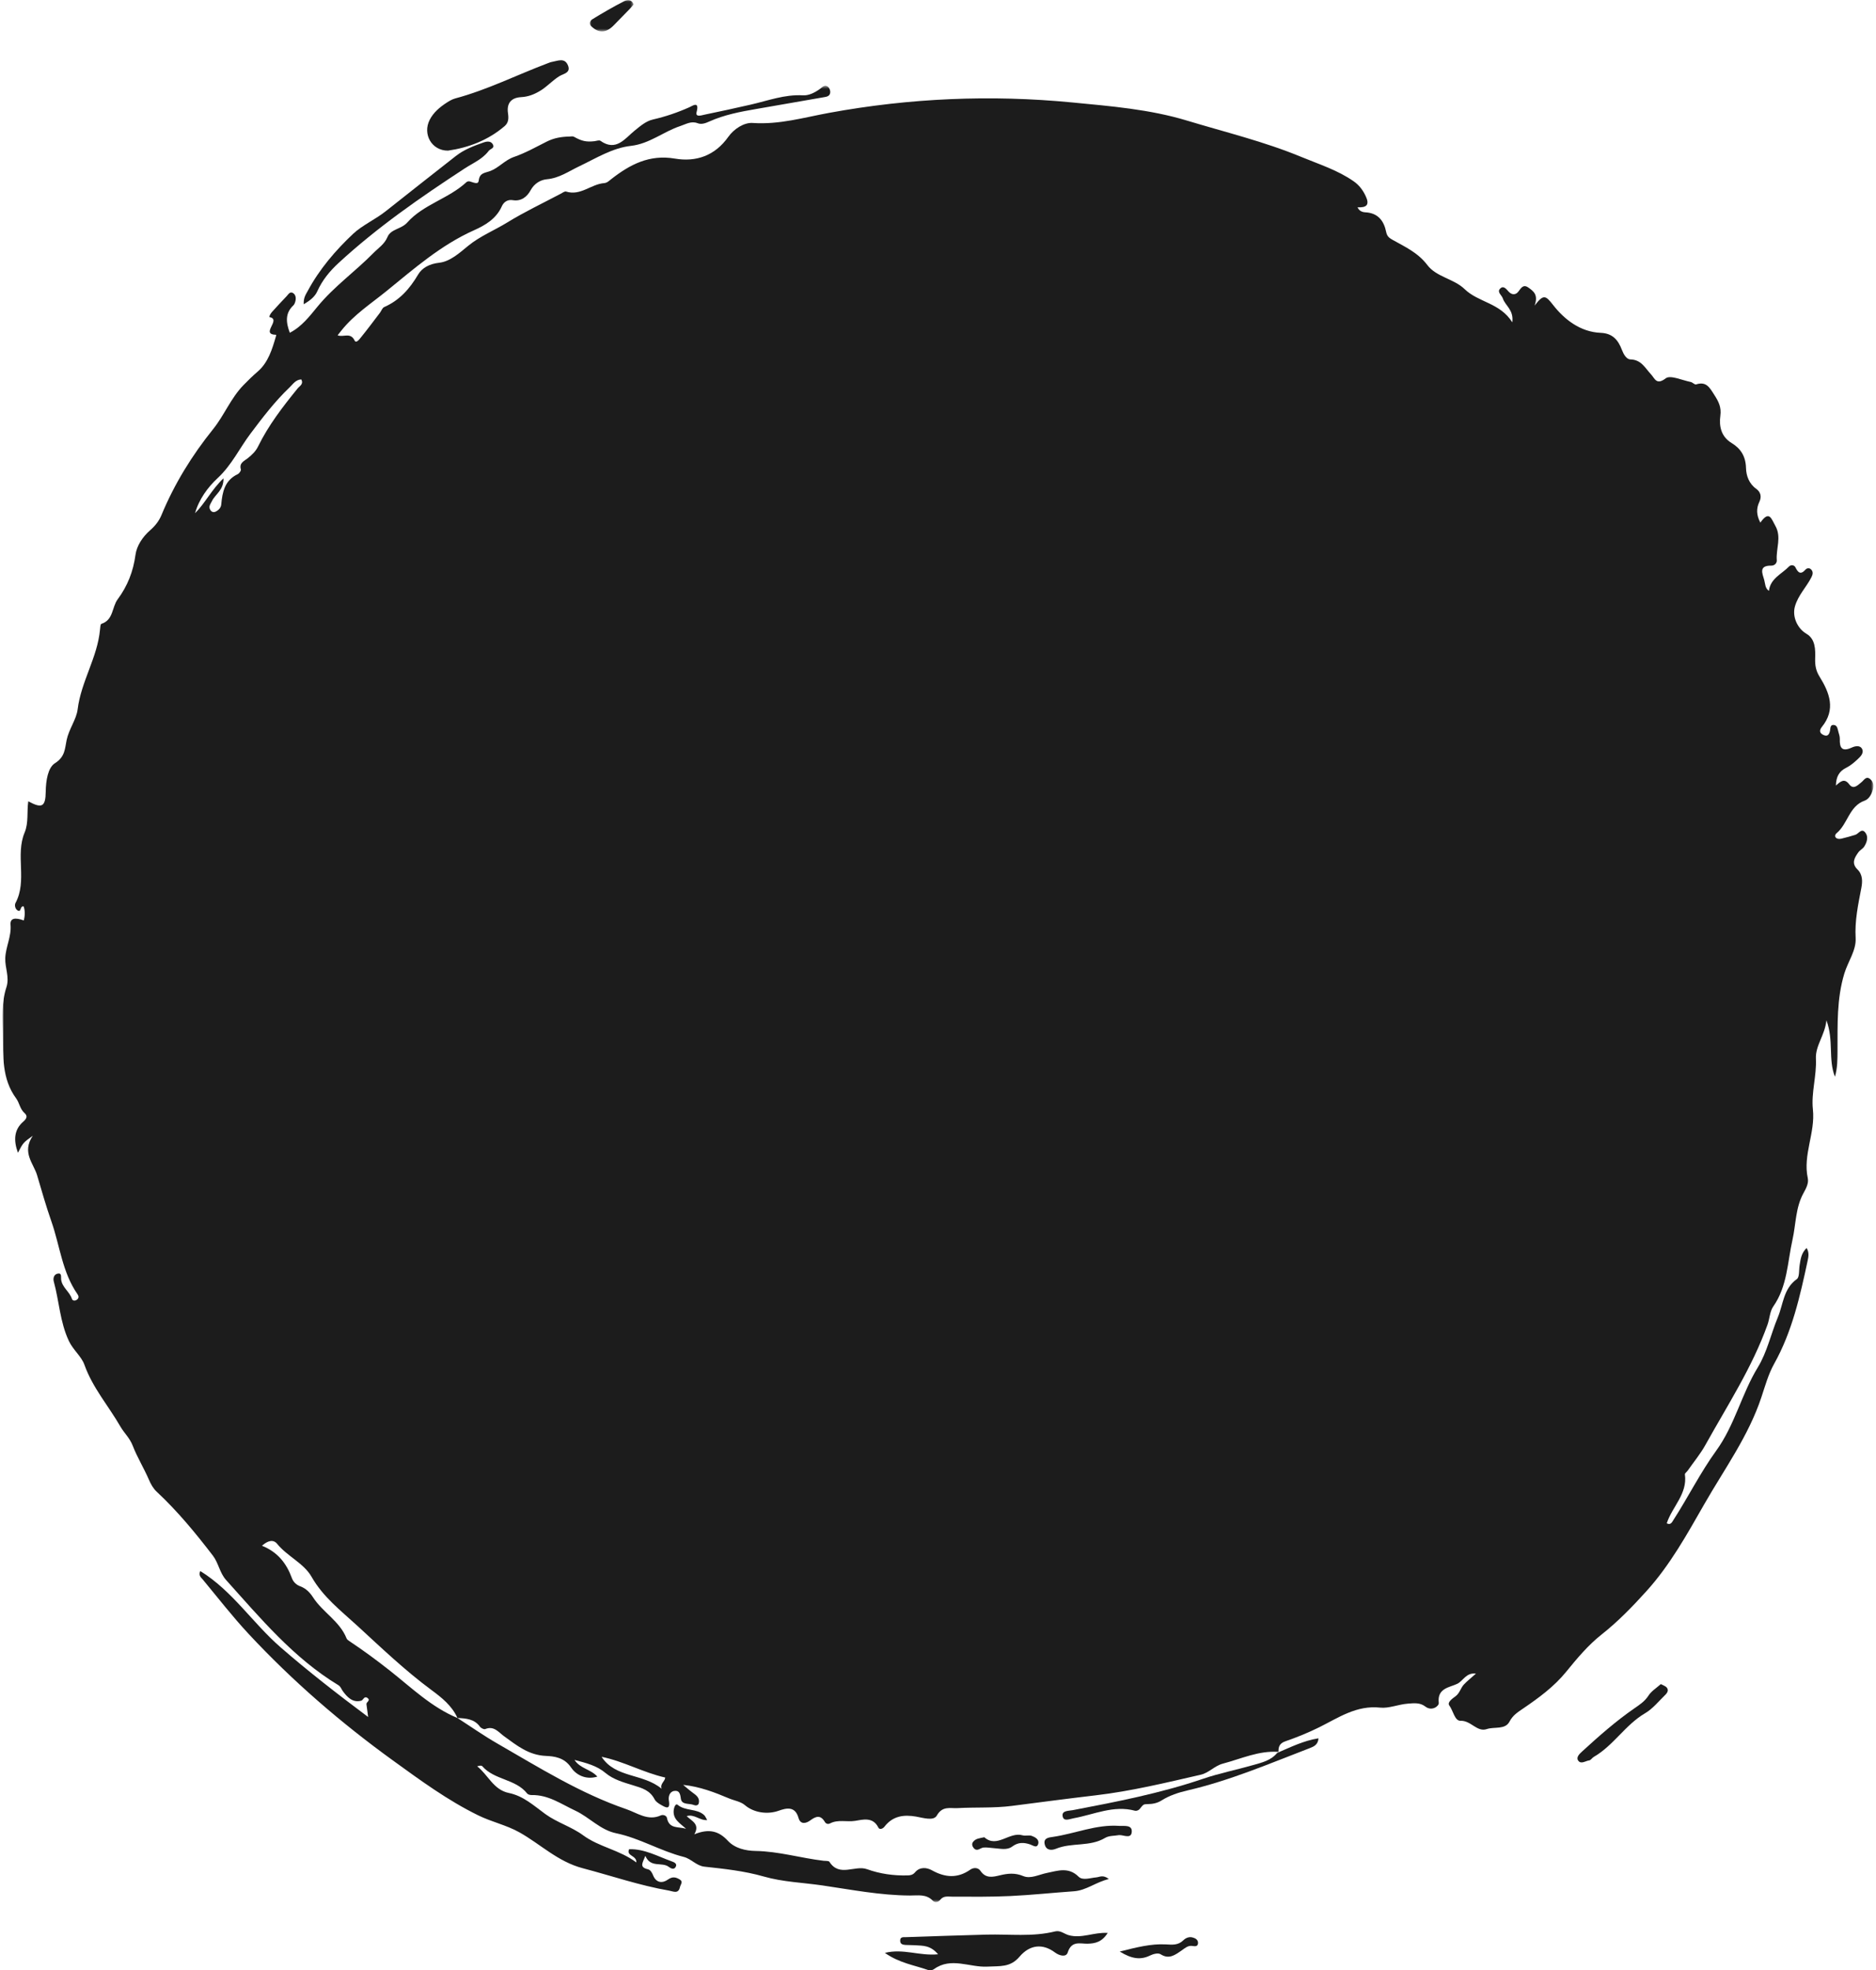 <svg xmlns="http://www.w3.org/2000/svg" xmlns:xlink="http://www.w3.org/1999/xlink" width="623" height="654" viewBox="0 0 623 654">
    <defs>
        <path id="t6i7jl5k4a" d="M0 0.476L621.275 0.476 621.275 603.365 0 603.365z"/>
        <path id="v3czhpcdkc" d="M0.016 0.044L14.528 0.044 14.528 10.428 0.016 10.428z"/>
    </defs>
    <g fill="none" fill-rule="evenodd">
        <g>
            <g>
                <g>
                    <g transform="translate(-834 -968) translate(834 968) translate(.856 28)">
                        <mask id="doucrr74vb" fill="#fff">
                            <use xlink:href="#t6i7jl5k4a"/>
                        </mask>
                        <path fill="#1C1C1C" d="M218.854 565.738c-6.068-5.13-15.376-3.51-19.922-10.6 7.396 1.513 13.847 5.251 21.122 6.877-.1 1.367-1.786 2.042-1.2 3.723M97.977 100.942c-4.915 6.051-9.68 12.202-13.124 19.244-.799 1.634-2.036 2.783-3.404 3.894-1.17.95-2.966 1.542-2.313 3.745.118.398-.534 1.32-1.04 1.56-4.297 2.034-5.111 5.878-5.475 10.033-.099 1.129-.884 1.943-1.907 2.421-.697.326-1.324.072-1.725-.57-.71-1.135.076-1.98.54-2.948 1.093-2.28 3.947-3.623 3.824-7.544-4.016 3.829-6.062 8.23-9.435 11.57 1.313-4.665 4.25-8.628 7.544-11.688 4.64-4.308 7.201-9.85 10.855-14.708 4.039-5.367 8.097-10.704 12.979-15.35 1.123-1.07 2-2.563 3.884-2.665.88 1.554-.547 2.198-1.203 3.006m522.286 129.7c-1.404-1.212-2.059.297-2.952 1-1.221.963-2.632 2.6-4.072.686-1.62-2.153-2.92-.894-4.412.423.072-3.03 1.136-4.782 3.47-5.93 1.415-.698 2.665-1.806 3.841-2.888.976-.899 2.13-2.121 1.305-3.475-.714-1.175-2.33-.787-3.353-.317-3.196 1.468-4.08.152-3.968-2.857.03-.781-.252-1.587-.47-2.36-.25-.884-.318-2.083-1.386-2.267-1.415-.243-1.22 1.095-1.407 1.933-.28 1.265-.822 2.01-2.229 1.342-1.357-.646-1.274-1.642-.477-2.622 4.717-5.806 2.575-11.35-.762-16.72-1.203-1.937-1.522-3.733-1.453-6.005.089-2.959.113-6.45-2.895-8.214-3.02-1.773-4.779-5.687-3.825-9.069 1.051-3.736 3.81-6.403 5.49-9.722.456-.902.657-1.813-.147-2.59-.565-.543-1.357-.442-1.817.072-1.649 1.842-2.496 1.016-3.366-.755-.412-.836-1.549-.872-2.117-.278-2.413 2.521-6.184 3.93-6.684 8.113-1.322-.934-1.195-2.395-1.552-3.62-.656-2.25-1.887-4.827 2.353-4.77 1.016.014 1.899-.771 1.814-1.813-.31-3.792 1.671-7.622-.487-11.418-1.312-2.307-1.99-5.277-4.968-1.047-1.34-2.53-1.372-4.71-.332-6.879.846-1.762.388-3.31-1.002-4.304-2.449-1.75-3.364-4.39-3.43-6.94-.1-3.829-1.707-6.434-4.76-8.286-3.53-2.14-4.225-5.591-3.76-9.06.384-2.866-.573-4.694-2.022-6.954-1.559-2.433-2.646-4.547-6.044-3.448-.454.147-1.15-.691-1.783-.814-2.83-.55-6.752-2.397-8.296-1.207-3.107 2.392-3.62.018-4.866-1.309-1.97-2.094-3.236-4.888-6.853-4.973-1.337-.031-2.287-1.743-2.816-3.135-1.25-3.286-3.068-5.522-7.046-5.684-6.814-.277-12.115-4.492-15.83-9.26-2.513-3.228-3.188-3.613-6.133.224 1.332-3.635-.425-4.824-2.035-5.972-1.775-1.266-2.45.176-3.416 1.393-.815 1.027-2.066 1.11-3.145-.039-.787-.841-1.753-2.261-2.923-.933-.983 1.117.63 2.095.975 3.17.76 2.373 3.694 3.783 3.136 7.929-4.052-6.5-11.256-6.592-15.804-11.005-3.589-3.483-9.377-4.001-12.41-8.015-3.091-4.089-7.391-6.036-11.545-8.36-1.173-.656-1.842-1.227-2.114-2.582-.753-3.746-2.715-6.337-6.923-6.556-1.048-.054-2.045-.442-2.584-1.658 2.936.127 4.121-.746 2.684-3.76-.959-2.015-2.181-3.624-3.995-4.889-5.328-3.716-11.49-5.642-17.4-8.09-12.304-5.096-25.261-8.211-37.962-12.057-12.359-3.742-25.243-4.773-38.106-6.016-27.083-2.617-53.91-1.44-80.625 3.44-8.424 1.538-16.657 3.988-25.461 3.371-2.894-.202-6.245 1.987-8.094 4.595-4.467 6.304-10.717 8.429-17.767 7.23-8.464-1.438-14.9 1.974-21.089 6.796-.75.583-1.402 1.274-2.401 1.35-4.328.332-7.838 4.315-12.617 2.801-.482-.153-1.235.429-1.824.74-5.932 3.137-12.023 6.016-17.727 9.522-4.295 2.64-9.022 4.517-12.992 7.767-2.886 2.36-5.988 5.204-9.631 5.604-3.246.356-5.678 1.723-6.98 3.926-2.802 4.739-6.165 8.543-11.257 10.779-.629.276-.934 1.262-1.417 1.897-2.094 2.748-4.152 5.525-6.335 8.202-.478.587-1.557 2.082-2.084.987-1.368-2.845-3.732-.946-5.632-1.718.415-.523.82-1.032 1.224-1.543 4.229-5.33 9.943-9.012 15.126-13.228 9.116-7.413 18.007-15.206 28.941-20.087 3.785-1.69 7.413-3.84 9.25-7.98.643-1.448 1.981-2.294 3.61-2.016 2.902.497 4.84-1.26 5.927-3.26 1.288-2.367 3.39-3.495 5.419-3.68 4.118-.377 7.245-2.636 10.728-4.293 5.574-2.652 10.987-6.092 17.168-6.786 6.221-.7 10.817-4.745 16.424-6.588 1.914-.63 3.584-1.755 5.742-.931 1.326.506 2.664-.027 3.9-.58 4.957-2.218 10.23-3.23 15.538-4.139 7.413-1.269 14.82-2.574 22.23-3.868 1.058-.185 2.287-.274 2.37-1.681.033-.586-.254-1.387-.683-1.763-1.138-.994-2.005.132-2.807.7-1.699 1.198-3.604 2.186-5.587 2.072-6.064-.348-11.617 1.783-17.348 3.087-5.107 1.162-10.224 2.29-15.355 3.34-.967.197-3.091.983-2.59-.919.984-3.728-1.377-2.018-2.36-1.577-3.937 1.768-7.96 3.133-12.182 4.104-2.274.522-4.133 2.133-6.054 3.683-3.13 2.525-6.14 7.097-11.36 3.373-.41-.293-1.292.052-1.95.132-2.743.332-4.294-.037-6.839-1.47-.405-.228-1.035-.077-1.561-.066-2.577.048-5.053.464-7.402 1.64-3.602 1.8-7.149 3.817-10.933 5.118-3.051 1.05-5.046 3.6-7.846 4.662-1.803.684-3.538.565-3.866 3.104-.152 1.187-.725 1.129-2.982.367-.311-.105-.854.001-1.09.222-5.898 5.494-14.323 7.398-19.684 13.424-1.997 2.246-5.428 2.103-6.56 4.802-1.011 2.414-3.026 3.643-4.699 5.347-5.993 6.1-13.028 11.058-18.533 17.755-2.577 3.135-5.26 6.676-9.207 8.685-1.269-3.413-1.621-6.454 1.179-9.08.362-.342.564-.927.686-1.435.23-.958.118-2.007-.673-2.587-1.107-.81-1.678.382-2.272.992-1.668 1.711-3.267 3.489-4.878 5.256-.445.49-1.055 1.606-.728 1.671 4.025.807-3.34 5.748 2.17 5.86-.018.133-.02.27-.057.397-1.252 4.322-2.581 8.763-6.038 11.76-1.714 1.485-3.283 2.997-4.854 4.628-4.16 4.318-6.332 9.962-9.986 14.502-7.057 8.765-12.862 18.171-17.162 28.532-.845 2.037-2.142 3.64-3.806 5.095-2.467 2.156-4.424 5.13-4.827 8.116-.75 5.55-2.641 10.35-5.931 14.787-1.926 2.596-1.36 6.845-5.401 8.133-.322.103-.388 1.226-.448 1.886-.84 9.277-6.303 17.237-7.44 26.55-.394 3.222-2.88 6.5-3.637 10.073-.608 2.863-.47 5.598-3.9 7.75-2.313 1.453-3.005 5.754-3.05 9.426-.06 5.127-1.321 5.642-5.801 3.208-.502 3.53.145 7.145-1.206 10.362-3.163 7.53.945 15.964-3.032 23.392-.373.697-.136 2.053.781 2.517 1.222.62.637-1.672 1.935-1.365.505 1.522.422 3.071.046 4.65-3.057-1.105-4.592-.706-4.41 1.439.328 3.889-1.609 7.298-1.752 11.065-.124 3.24 1.48 6.324.38 9.667C-.364 304.67.013 309.785.098 314.984c.123 7.596-.398 15.077 4.421 21.628 1.1 1.496 1.24 3.496 2.764 4.842.966.853.93 1.696-.42 2.862-3.127 2.701-3.236 6.26-1.762 10.33 1.73-3.355 1.73-3.355 4.934-5.654-3.747 5.558.262 9.167 1.428 13.11 1.509 5.1 2.971 10.268 4.747 15.327 2.832 8.068 3.586 16.864 8.665 24.147.44.63.5 1.254-.124 1.782-.621.527-1.514.44-1.714-.197-.764-2.432-3.316-3.85-3.596-6.506-.092-.873.294-2.239-1.212-1.89-1.135.263-1.54 1.477-1.22 2.636 1.799 6.534 2.034 13.418 5.014 19.724 1.406 2.974 4.16 5.092 5.156 7.888 2.718 7.63 8.002 13.655 11.94 20.491 1.25 2.169 3.09 3.745 4.13 6.443 1.448 3.754 3.692 7.38 5.336 11.191.647 1.498 1.407 2.9 2.61 4.022 6.924 6.449 12.907 13.732 18.65 21.207 1.858 2.416 2.234 5.7 4.368 8.071 11.42 12.703 22.386 25.88 37.259 34.898.853.517 1.037 1.347 1.511 1.996 1.433 1.968 3.288 3.966 6.146 3.172.636-.177.957-1.729 2.1-.86 1.07.811-.479 1.307-.395 2.026.133 1.146.3 2.287.562 4.252-10.277-7.685-19.907-15.155-29.137-23.185-9.198-8.004-15.912-18.657-26.61-25.264-.66 1.513.278 2.144.815 2.79 5.048 6.083 9.905 12.351 15.288 18.127 14.509 15.57 30.573 29.447 47.806 41.908 9.113 6.589 18.181 13.267 28.404 18.273 4.471 2.19 9.35 3.222 13.617 5.607 7.03 3.928 12.774 9.756 21.062 11.935 9.575 2.518 18.966 5.754 28.759 7.45 1.282.224 3.046 1.207 3.55-1.185.177-.842 1.172-1.76-.032-2.499-1.29-.79-2.427-1.101-4.003.024-1.758 1.255-3.85 1.123-4.861-1.373-.373-.92-.864-1.86-1.77-2.07-2.987-.692-1.69-2.171-.826-4.449 1.747 4.153 5.545 1.88 7.849 3.705.624.494 1.624.912 2.148.086.791-1.248-.547-1.714-1.288-1.98-4.615-1.652-9-4.175-14.107-4.017-1.028 2.336 2.523 1.967 2.41 4.39-5.638-4.213-12.34-5.075-17.69-9.017-3.832-2.823-8.7-4.243-12.55-7.049-3.83-2.791-7.27-6-12.108-6.99-5.126-1.048-6.868-5.99-10.502-8.836.752-.276 1.43-.337 1.69-.037 4.003 4.611 11.077 4.175 14.912 9.064.275.35.988.512 1.493.502 5.504-.123 9.728 2.958 14.438 5.155 4.745 2.213 8.3 6.424 13.595 7.52 7.828 1.623 14.728 5.906 22.445 7.854 2.505.633 4.232 2.95 6.858 3.236 6.638.724 13.261 1.421 19.726 3.272 6.357 1.82 12.997 2.011 19.507 2.965 9.642 1.413 19.232 3.295 29.033 3.34 2.652.012 5.393-.565 7.578 1.708.77.8 1.82.537 2.485-.288 1.129-1.397 2.552-1.041 4.045-1.037 6.407.022 12.824.094 19.22-.207 7.05-.33 14.077-1.09 21.119-1.582 4.152-.289 7.214-3.007 11.615-4.065-1.936-1.522-3.048-.648-4.169-.55-1.99.17-4.52 1.12-5.867-.216-3.368-3.338-6.934-1.975-10.534-1.253-2.622.527-5.406 2.062-7.844 1.044-2.767-1.154-5.167-.889-7.795-.248-2.38.58-4.7 1.103-6.449-1.519-.736-1.103-2.289-1.114-3.31-.398-4.268 2.995-8.387 2.687-12.817.227-1.665-.926-3.985-1.205-5.571.68-.708.842-1.504 1.012-2.468 1.035-4.615.113-9.137-.499-13.477-2.065-4.036-1.455-9.165 2.757-12.495-2.45-.24-.376-1.266-.27-1.93-.347-7.545-.892-14.875-3.125-22.565-3.258-3.284-.057-6.871-.83-9.251-3.398-2.993-3.23-6.245-4.103-11.117-2.128 1.956-3.387-.817-4.367-2.55-6.038 2.63-.77 4.268 1.513 6.821 1.31-.464-.782-.634-1.29-.979-1.615-2.459-2.32-6.252-1.265-8.854-3.47-.575-.487-1.112.668-1.248 1.55-.51 3.3 2.121 4.593 4.054 6.431-2.4-.781-5.634.17-6.325-3.575-.152-.825-1.294-1.208-2.025-.875-4.293 1.958-7.823-.81-11.419-2.04-15.327-5.25-29.016-13.828-42.956-21.848-4.521-2.6-8.802-5.614-13.193-8.439-8.591-3.572-15.19-9.999-22.327-15.635-4.421-3.492-8.946-6.824-13.64-9.937-.326-.216-.707-.498-.84-.837-2.27-5.731-7.948-8.68-11.15-13.652-1.02-1.583-2.337-2.947-4.2-3.63-1.337-.488-2.341-1.45-2.809-2.735-1.76-4.827-4.669-8.639-9.944-10.747 2.008-1.768 3.798-2.166 5.05-.625 3.38 4.164 8.851 6.414 11.426 10.938 3.84 6.748 9.811 11.305 15.223 16.274 7.953 7.304 15.798 14.806 24.534 21.263 3.421 2.527 6.853 5.226 8.687 9.313 2.805.16 5.594.287 7.481 2.91.334.463 1.318.958 1.732.787 2.923-1.21 4.442 1.06 6.303 2.399 4.213 3.03 8.078 6.26 13.885 6.508 2.62.113 6.087.474 8.313 3.818 1.49 2.239 4.665 4.283 8.758 3.05-2.245-2.49-5.697-2.626-7.6-5.543 3.976 1.046 7.408 1.903 10.308 4.345 2.597 2.188 6.13 3.163 9.148 4.083 3.161.962 5.62 1.694 7.169 4.695.396.767 1.316 1.35 2.117 1.805 1.533.868 3.156 1.837 2.594-1.455-.217-1.273.216-2.958 1.824-3.175 1.632-.219 1.939.901 2.152 2.541.284 2.201 2.803 1.489 4.308 2.128.61.26 1.47.207 1.655-.606.4-1.764-.856-2.64-2.088-3.536-1.08-.786-2.075-1.69-3.108-2.542 5.561.586 10.446 2.48 15.244 4.497 1.762.742 3.834 1.015 5.293 2.255 2.989 2.54 7.532 3.14 11.18 1.84 2.513-.898 5.477-1.644 6.597 2.383.654 2.349 2.595 1.789 3.885.832 1.935-1.436 3.435-1.897 4.851.48.405.681 1.097.837 1.743.501 2.646-1.376 5.54-.4 8.312-.842 2.584-.41 5.946-1.404 7.73 2.239.368.752 1.427.459 2.02-.309 2.733-3.542 6.361-4.073 10.518-3.343 2.333.41 5.806 1.525 6.863-.337 1.874-3.3 4.457-2.342 6.871-2.478 6.008-.336 12.09.033 18.034-.731 9.274-1.191 18.576-2.428 27.84-3.513 11.865-1.389 23.32-4.187 34.872-6.833 2.826-.646 4.578-2.953 7.447-3.708 6.085-1.605 11.884-4.357 18.403-3.883-.04-1.682.353-2.842 2.294-3.513 3.794-1.31 7.542-2.83 11.139-4.606 6.473-3.197 12.418-7.425 20.383-6.568 2.824.304 5.949-1.057 9.047-1.314 2.214-.183 4.143-.405 5.92.964 2.17 1.672 4.574-.174 4.45-1.221-.59-4.951 3.632-5.103 6.175-6.355 1.904-.937 2.909-3.774 6.176-3.37-1.673 1.495-2.938 2.475-4.014 3.63-1.082 1.16-1.38 2.877-2.776 3.896-1.05.766-2.836 2.016-2.056 3.06 1.294 1.735 1.78 5.144 3.719 5.077 3.485-.12 5.458 3.848 8.713 2.755 2.552-.856 6.104.295 7.559-2.491 1.11-2.126 2.814-3.174 4.517-4.334 5.19-3.536 10.264-7.25 14.235-12.123 3.653-4.482 7.306-8.878 11.88-12.49 5.41-4.27 10.18-9.195 14.818-14.32 7.902-8.728 13.519-18.929 19.282-28.984 6.646-11.598 14.627-22.518 18.908-35.396 1.248-3.753 2.317-7.665 4.227-11.08 5.992-10.71 8.61-22.446 11.137-34.237.284-1.332.575-2.764-.349-4.23-1.811 1.751-1.996 3.764-2.313 5.735-.253 1.582-.004 3.936-.938 4.6-4.445 3.16-4.48 8.302-6.276 12.614-2.305 5.53-3.586 11.633-6.665 16.66-5.41 8.837-7.601 19.08-13.818 27.663-5.242 7.236-9.327 15.437-14.226 23.029-.446.692-.893 1.78-2.202 1.081 1.793-5.51 6.936-9.748 6.028-16.23-.051-.369.626-.825.932-1.262 1.985-2.837 4.22-5.534 5.893-8.544 7.274-13.088 15.519-25.688 20.61-39.899.716-1.997.76-4.393 1.916-6.045 4.68-6.68 4.712-14.706 6.38-22.145 1.157-5.165.979-10.618 3.65-15.476.834-1.519 1.796-3.268 1.428-4.963-1.686-7.777 2.547-15.015 1.697-22.846-.594-5.475 1.275-11.124 1.004-16.803-.21-4.386 2.988-7.762 3.493-12.765 2.496 6.74.52 12.94 2.828 18.745.849-2.915.837-5.829.851-8.742.042-8.559-.292-17.076 2.265-25.511 1.205-3.975 3.99-7.709 3.756-11.769-.33-5.767.84-11.163 1.9-16.677.404-2.106.446-4.402-1.267-6.076-2.128-2.08-1.022-3.896.258-5.698.53-.746 1.499-1.192 1.975-1.958.875-1.404 1.44-3.138.39-4.548-1.292-1.732-2.247.346-3.373.685-1.538.464-3.083.916-4.648 1.279-1.773.412-2.693-.88-1.516-1.865 3.704-3.094 4.095-8.93 9.27-10.762 1.372-.485 2.19-1.929 2.654-3.402.435-1.387.355-2.748-.767-3.715" mask="url(#doucrr74vb)"/>
                    </g>
                    <path fill="#1C1C1C" d="M424.821 581.048c.03-.036.064-.062.094-.1l.002-.002c-.042-.004-.08-.004-.122-.006 0 .042-.002.078 0 .12l.026-.012M148.77 50c6.767-.97 13.261-3.414 18.767-8.103 1.379-1.175 1.412-2.603 1.156-4.354-.453-3.096.888-5.112 4.376-5.301 2.305-.125 4.296-.87 6.369-2.131 2.33-1.416 4.061-3.453 6.352-4.844 1.34-.813 3.862-1.078 2.82-3.575-1.107-2.649-3.364-1.48-5.284-1.152-.528.091-1.038.31-1.544.5-10.201 3.858-19.982 8.787-30.586 11.63-1.024.274-1.998.852-2.896 1.436-2.284 1.483-4.363 3.223-5.61 5.678-2.421 4.76.679 10.248 6.08 10.216M354.889 642.339c-1.451-.41-2.762-1.682-4.486-1.251-7.527 1.877-15.18.87-22.785 1.066-8.903.23-17.804.554-26.706.843-.901.028-2.083-.215-1.966 1.344.08 1.074 1.027 1.194 1.832 1.249 1.066.07 2.141.013 3.207.096 2.395.187 4.953-.085 7.532 2.995-6.25.613-11.503-1.99-17.661-.46 4.854 3.393 9.784 4.077 14.378 5.686.565.199 1.438.068 1.93-.29 5.651-4.118 11.872-.521 17.708-.836 4.262-.232 7.631.324 10.712-3.307 3.4-4.004 7.7-4.438 11.764-1.389 1.52 1.142 3.721 1.614 4.219.026 1.266-4.04 4.178-2.896 6.53-2.937 2.711-.048 4.893-.624 6.759-3.577-4.61-.3-8.656 1.956-12.967.742M105.386 96.66c1.639-3.66 4.142-6.689 6.997-9.322 12.894-11.89 27.248-21.835 41.88-31.392 2.77-1.81 5.928-3.082 8.018-5.852.515-.682 2.003-.875 1.456-2.044-.628-1.342-2.034-1.157-3.175-.756-3.237 1.142-6.462 2.352-9.21 4.51-7.761 6.092-15.533 12.173-23.259 18.31-3.47 2.757-7.783 4.637-10.826 7.498-5.84 5.49-11.185 11.726-15.072 18.954-.62 1.153-1.461 2.257-1.325 4.434 2.102-1.272 3.69-2.493 4.516-4.34" transform="translate(-834 -968) translate(834 968)"/>
                    <path fill="#1C1C1C" d="M416.128 585.885c-5.496 1.575-11.217 2.715-16.519 4.52-14.187 4.83-28.755 7.653-43.38 10.446-1.365.26-3.638.094-3.348 1.95.305 1.954 2.239.994 3.683.73 6.745-1.224 13.257-4.428 20.404-2.483.412.112 1.15-.167 1.433-.51 1.337-1.624 1.3-1.683 2.722-1.7 1.646-.018 3.192-.311 4.613-1.212 2.644-1.672 5.636-2.638 8.607-3.325 14.077-3.26 27.298-8.935 40.707-14.082 1.26-.482 2.666-1.125 2.806-3.219-5.077.801-9.344 2.994-13.726 4.845-2.06 2.54-5.072 3.2-8.002 4.04M551.538 559c-1.427 1.284-3.118 2.31-4.07 3.789-1.207 1.876-2.863 2.99-4.627 4.204-6.23 4.284-11.86 9.282-17.415 14.353-.85.777-2.078 1.9-1.347 3.01.912 1.385 2.443.128 3.674-.026.55-.067.972-.844 1.532-1.167 6.582-3.795 10.43-10.617 17.02-14.48 2.582-1.513 4.56-4.026 6.75-6.146.67-.65 1.193-1.565.406-2.444-.4-.445-1.093-.638-1.923-1.093M375.854 607.907c.069-2.307-2.707-1.735-4.175-1.842-7.58-.556-14.666 2.589-22.044 3.658-1.315.19-3.304.346-2.651 2.648.541 1.912 2.365 1.839 3.677 1.296 5.265-2.179 11.242-.562 16.361-3.627 1.288-.771 3.061-.635 4.613-.915 1.538-.093 4.14 1.46 4.22-1.218M395.971 643.083c-1.101-.277-2.19.167-2.98.937-1.767 1.725-3.639 1.501-5.889 1.382-4.843-.257-9.61.958-15.246 2.371 3.975 2.457 6.929 2.867 10.116 1.298 1.026-.505 2.647-.918 3.455-.397 2.798 1.8 4.794.236 6.952-1.246 1.104-.759 2.155-1.763 3.641-1.504.816.142 1.787.231 1.834-.95.047-1.19-.98-1.664-1.883-1.891" transform="translate(-834 -968) translate(834 968)"/>
                    <g transform="translate(-834 -968) translate(834 968) translate(195.856)">
                        <mask id="7h8g973apd" fill="#fff">
                            <use xlink:href="#v3czhpcdkc"/>
                        </mask>
                        <path fill="#1C1C1C" d="M7.975 8.394c1.762-1.815 3.54-3.615 5.298-5.432.455-.47.86-.984 1.255-1.44C13.999-.32 12.383-.09 11.495.363 7.878 2.205 4.368 4.246.915 6.358c-.685.418-1.4 1.417-.417 2.358 2.497 2.389 4.957 2.273 7.477-.323" mask="url(#7h8g973apd)"/>
                    </g>
                    <path fill="#1C1C1C" d="M339.587 609.194c-4.417-1.289-8.487 4.405-12.706.643-1.557.339-2.95.39-3.807 1.647-.427.627-.174 1.408.304 1.96 1.138 1.307 2.145-.085 3.223-.192 1.146-.114 2.32.145 3.483.211 2.066.12 4.284.792 6.108-.57 1.973-1.472 3.871-1.36 5.952-.656.909.307 2.214 1.39 2.648-.236.388-1.458-1.078-2.223-2.137-2.61-.938-.34-2.098.087-3.068-.197" transform="translate(-834 -968) translate(834 968)"/>
                </g>
            </g>
        </g>
    </g>
</svg>
